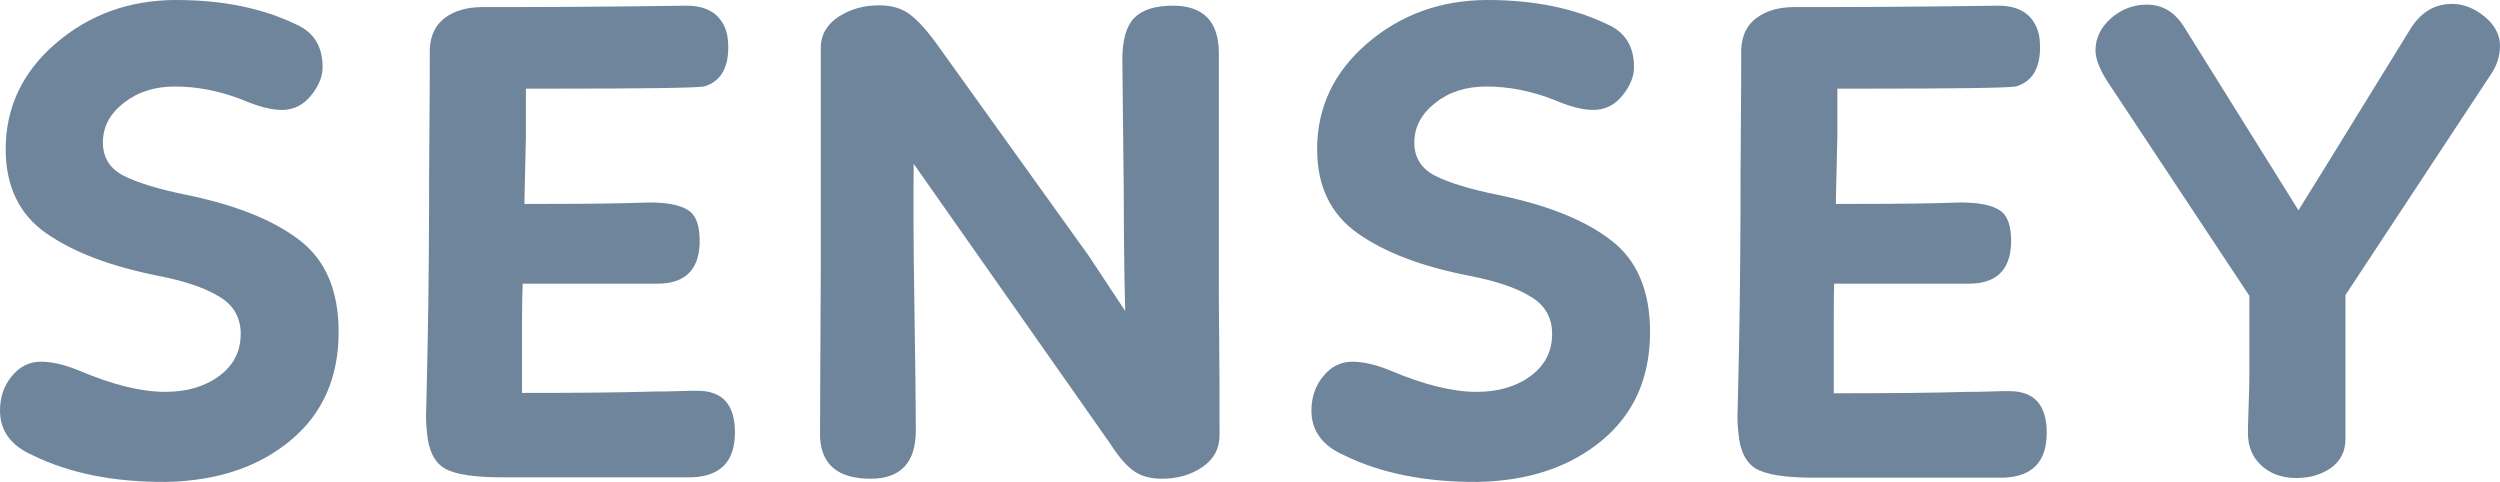 <svg width="166" height="32" viewBox="0 0 166 32" fill="none" xmlns="http://www.w3.org/2000/svg">
    <path d="M21.421 4.45C21.421 5.086 21.161 5.722 20.641 6.357C20.12 6.993 19.482 7.299 18.702 7.299C17.993 7.299 17.118 7.064 16.078 6.616C14.564 6.028 13.075 5.745 11.609 5.745C10.285 5.745 9.15 6.098 8.228 6.828C7.282 7.558 6.833 8.43 6.833 9.466C6.833 10.478 7.306 11.208 8.228 11.679C9.174 12.15 10.569 12.574 12.436 12.95C15.699 13.633 18.182 14.622 19.908 15.964C21.634 17.283 22.485 19.331 22.485 22.039C22.485 25.077 21.421 27.478 19.293 29.244C17.165 31.01 14.422 31.929 11.065 31.999C7.59 32.023 4.61 31.434 2.128 30.21C0.709 29.574 0 28.585 0 27.267C0 26.372 0.26 25.618 0.78 24.983C1.3 24.347 1.939 24.017 2.719 24.017C3.428 24.017 4.279 24.206 5.249 24.606C7.471 25.548 9.363 26.019 10.97 26.019C12.413 26.019 13.619 25.665 14.564 24.959C15.51 24.253 15.983 23.334 15.983 22.157C15.983 21.097 15.51 20.25 14.541 19.685C13.571 19.096 12.224 18.649 10.521 18.319C7.329 17.683 4.871 16.741 3.074 15.493C1.277 14.245 0.378 12.362 0.378 9.913C0.378 7.135 1.49 4.78 3.712 2.873C5.934 0.965 8.606 0 11.704 0C14.777 0 17.449 0.542 19.719 1.648C20.853 2.166 21.421 3.108 21.421 4.45Z" fill="#6F859B"/>
    <path d="M29.554 1.177C30.193 0.706 31.02 0.471 32.037 0.471H33.881C36.671 0.471 39.272 0.447 41.66 0.424C44.048 0.4 45.372 0.377 45.584 0.377C46.483 0.377 47.145 0.612 47.618 1.06C48.067 1.507 48.327 2.119 48.351 2.896C48.422 4.45 47.878 5.416 46.743 5.745C46.105 5.839 42.7 5.887 36.529 5.887H34.921V9.042L34.827 13.209V13.539H36.293C38.87 13.539 41.139 13.515 43.102 13.445C44.308 13.445 45.159 13.61 45.703 13.963C46.246 14.316 46.483 15.046 46.459 16.176C46.388 17.942 45.466 18.837 43.646 18.837H34.708C34.685 19.355 34.661 20.203 34.661 21.404V26.089C38.349 26.089 41.305 26.066 43.504 25.995C43.906 25.995 44.402 25.995 44.993 25.971C45.584 25.948 46.034 25.948 46.317 25.948C47.972 25.948 48.8 26.866 48.8 28.703C48.8 30.634 47.854 31.623 45.939 31.693H33.337C31.493 31.693 30.216 31.505 29.531 31.105C28.845 30.704 28.443 29.904 28.348 28.679C28.277 28.067 28.277 27.573 28.301 27.172C28.301 27.078 28.325 26.395 28.348 25.124C28.372 23.852 28.419 22.11 28.443 19.92C28.467 17.707 28.49 15.682 28.49 13.822C28.49 12.621 28.49 10.855 28.514 8.524C28.538 6.193 28.538 4.427 28.538 3.273C28.585 2.331 28.916 1.648 29.554 1.177Z" fill="#6F859B"/>
    <path d="M57.808 31.787C55.657 31.787 54.545 30.869 54.451 29.032C54.451 27.078 54.474 23.476 54.498 18.201V8.359V3.108C54.522 2.26 54.947 1.578 55.727 1.083C56.508 0.589 57.382 0.353 58.375 0.353C59.179 0.353 59.841 0.542 60.361 0.918C60.882 1.295 61.449 1.907 62.064 2.731L72.301 17L74.713 20.65C74.642 17.848 74.618 15.211 74.618 12.809L74.524 3.956C74.524 2.661 74.784 1.742 75.304 1.201C75.824 0.659 76.675 0.377 77.881 0.377C79.915 0.377 80.931 1.436 80.931 3.532V19.072C80.931 19.496 80.931 20.721 80.955 22.722C80.978 24.724 80.978 26.772 80.978 28.891C80.978 29.786 80.6 30.492 79.844 31.01C79.087 31.528 78.189 31.787 77.148 31.787C76.344 31.787 75.706 31.599 75.21 31.222C74.713 30.846 74.193 30.21 73.649 29.362L60.669 10.878C60.645 12.856 60.645 16.011 60.716 20.32C60.787 24.629 60.811 27.384 60.811 28.585C60.811 30.728 59.794 31.787 57.808 31.787Z" fill="#6F859B"/>
    <path d="M108.499 4.45C108.499 5.086 108.239 5.722 107.719 6.357C107.199 6.993 106.561 7.299 105.78 7.299C105.071 7.299 104.196 7.064 103.156 6.616C101.643 6.028 100.153 5.745 98.687 5.745C97.363 5.745 96.228 6.098 95.306 6.828C94.384 7.558 93.911 8.43 93.911 9.466C93.911 10.478 94.384 11.208 95.306 11.679C96.252 12.15 97.647 12.574 99.515 12.95C102.778 13.633 105.26 14.622 106.986 15.964C108.712 17.283 109.563 19.331 109.563 22.039C109.563 25.077 108.499 27.478 106.371 29.244C104.244 31.01 101.501 31.929 98.144 31.999C94.668 32.023 91.689 31.434 89.206 30.21C87.788 29.574 87.079 28.585 87.079 27.267C87.079 26.372 87.339 25.618 87.859 24.983C88.379 24.347 89.017 24.017 89.797 24.017C90.507 24.017 91.358 24.206 92.327 24.606C94.55 25.548 96.441 26.019 98.049 26.019C99.491 26.019 100.697 25.665 101.643 24.959C102.589 24.253 103.061 23.334 103.061 22.157C103.061 21.097 102.589 20.25 101.619 19.685C100.65 19.096 99.302 18.649 97.6 18.319C94.432 17.707 91.949 16.765 90.152 15.493C88.355 14.222 87.457 12.362 87.457 9.913C87.457 7.135 88.568 4.78 90.79 2.873C93.013 0.965 95.685 0 98.782 0C101.856 0 104.527 0.542 106.797 1.648C107.932 2.166 108.499 3.108 108.499 4.45Z" fill="#6F859B"/>
    <path d="M116.656 1.177C117.295 0.706 118.122 0.471 119.139 0.471H120.983C123.773 0.471 126.374 0.447 128.762 0.424C131.15 0.4 132.45 0.377 132.687 0.377C133.585 0.377 134.247 0.612 134.72 1.06C135.169 1.507 135.429 2.119 135.453 2.896C135.524 4.45 134.98 5.416 133.845 5.745C133.207 5.839 129.802 5.887 123.631 5.887H122V9.042L121.905 13.209V13.539H123.371C125.948 13.539 128.218 13.515 130.18 13.445C131.386 13.445 132.237 13.61 132.781 13.963C133.325 14.316 133.561 15.046 133.538 16.176C133.467 17.942 132.545 18.837 130.724 18.837H121.787C121.763 19.378 121.763 20.226 121.763 21.427V26.113C125.452 26.113 128.407 26.089 130.606 26.019C131.008 26.019 131.504 26.019 132.095 25.995C132.687 25.971 133.136 25.971 133.419 25.971C135.075 25.971 135.902 26.89 135.902 28.726C135.902 30.657 134.956 31.646 133.041 31.717H120.416C118.571 31.717 117.318 31.528 116.609 31.128C115.923 30.728 115.521 29.927 115.427 28.703C115.356 28.091 115.356 27.596 115.38 27.196C115.38 27.102 115.403 26.419 115.427 25.147C115.451 23.876 115.498 22.134 115.521 19.944C115.545 17.73 115.569 15.705 115.569 13.845C115.569 12.644 115.569 10.878 115.592 8.547C115.616 6.216 115.616 4.45 115.616 3.296C115.663 2.331 115.994 1.648 116.656 1.177Z" fill="#6F859B"/>
    <path d="M148.622 18.531L139.874 5.321C139.378 4.521 139.141 3.862 139.141 3.344C139.141 2.519 139.496 1.813 140.181 1.201C140.867 0.612 141.671 0.306 142.546 0.306C143.562 0.306 144.366 0.777 144.981 1.719L152.618 13.963C152.689 13.869 155.171 9.842 160.089 1.86C160.775 0.801 161.673 0.259 162.808 0.259C163.565 0.259 164.298 0.542 164.983 1.107C165.669 1.672 166 2.331 166 3.061C166 3.767 165.764 4.45 165.267 5.133L155.739 19.59V29.127C155.739 29.951 155.431 30.587 154.793 31.058C154.155 31.505 153.398 31.74 152.476 31.74C151.53 31.74 150.75 31.458 150.159 30.916C149.568 30.375 149.261 29.645 149.261 28.75C149.261 28.373 149.284 27.808 149.308 27.008C149.331 26.207 149.355 25.618 149.355 25.218V19.638L148.622 18.531Z" fill="#6F859B"/>
</svg>
